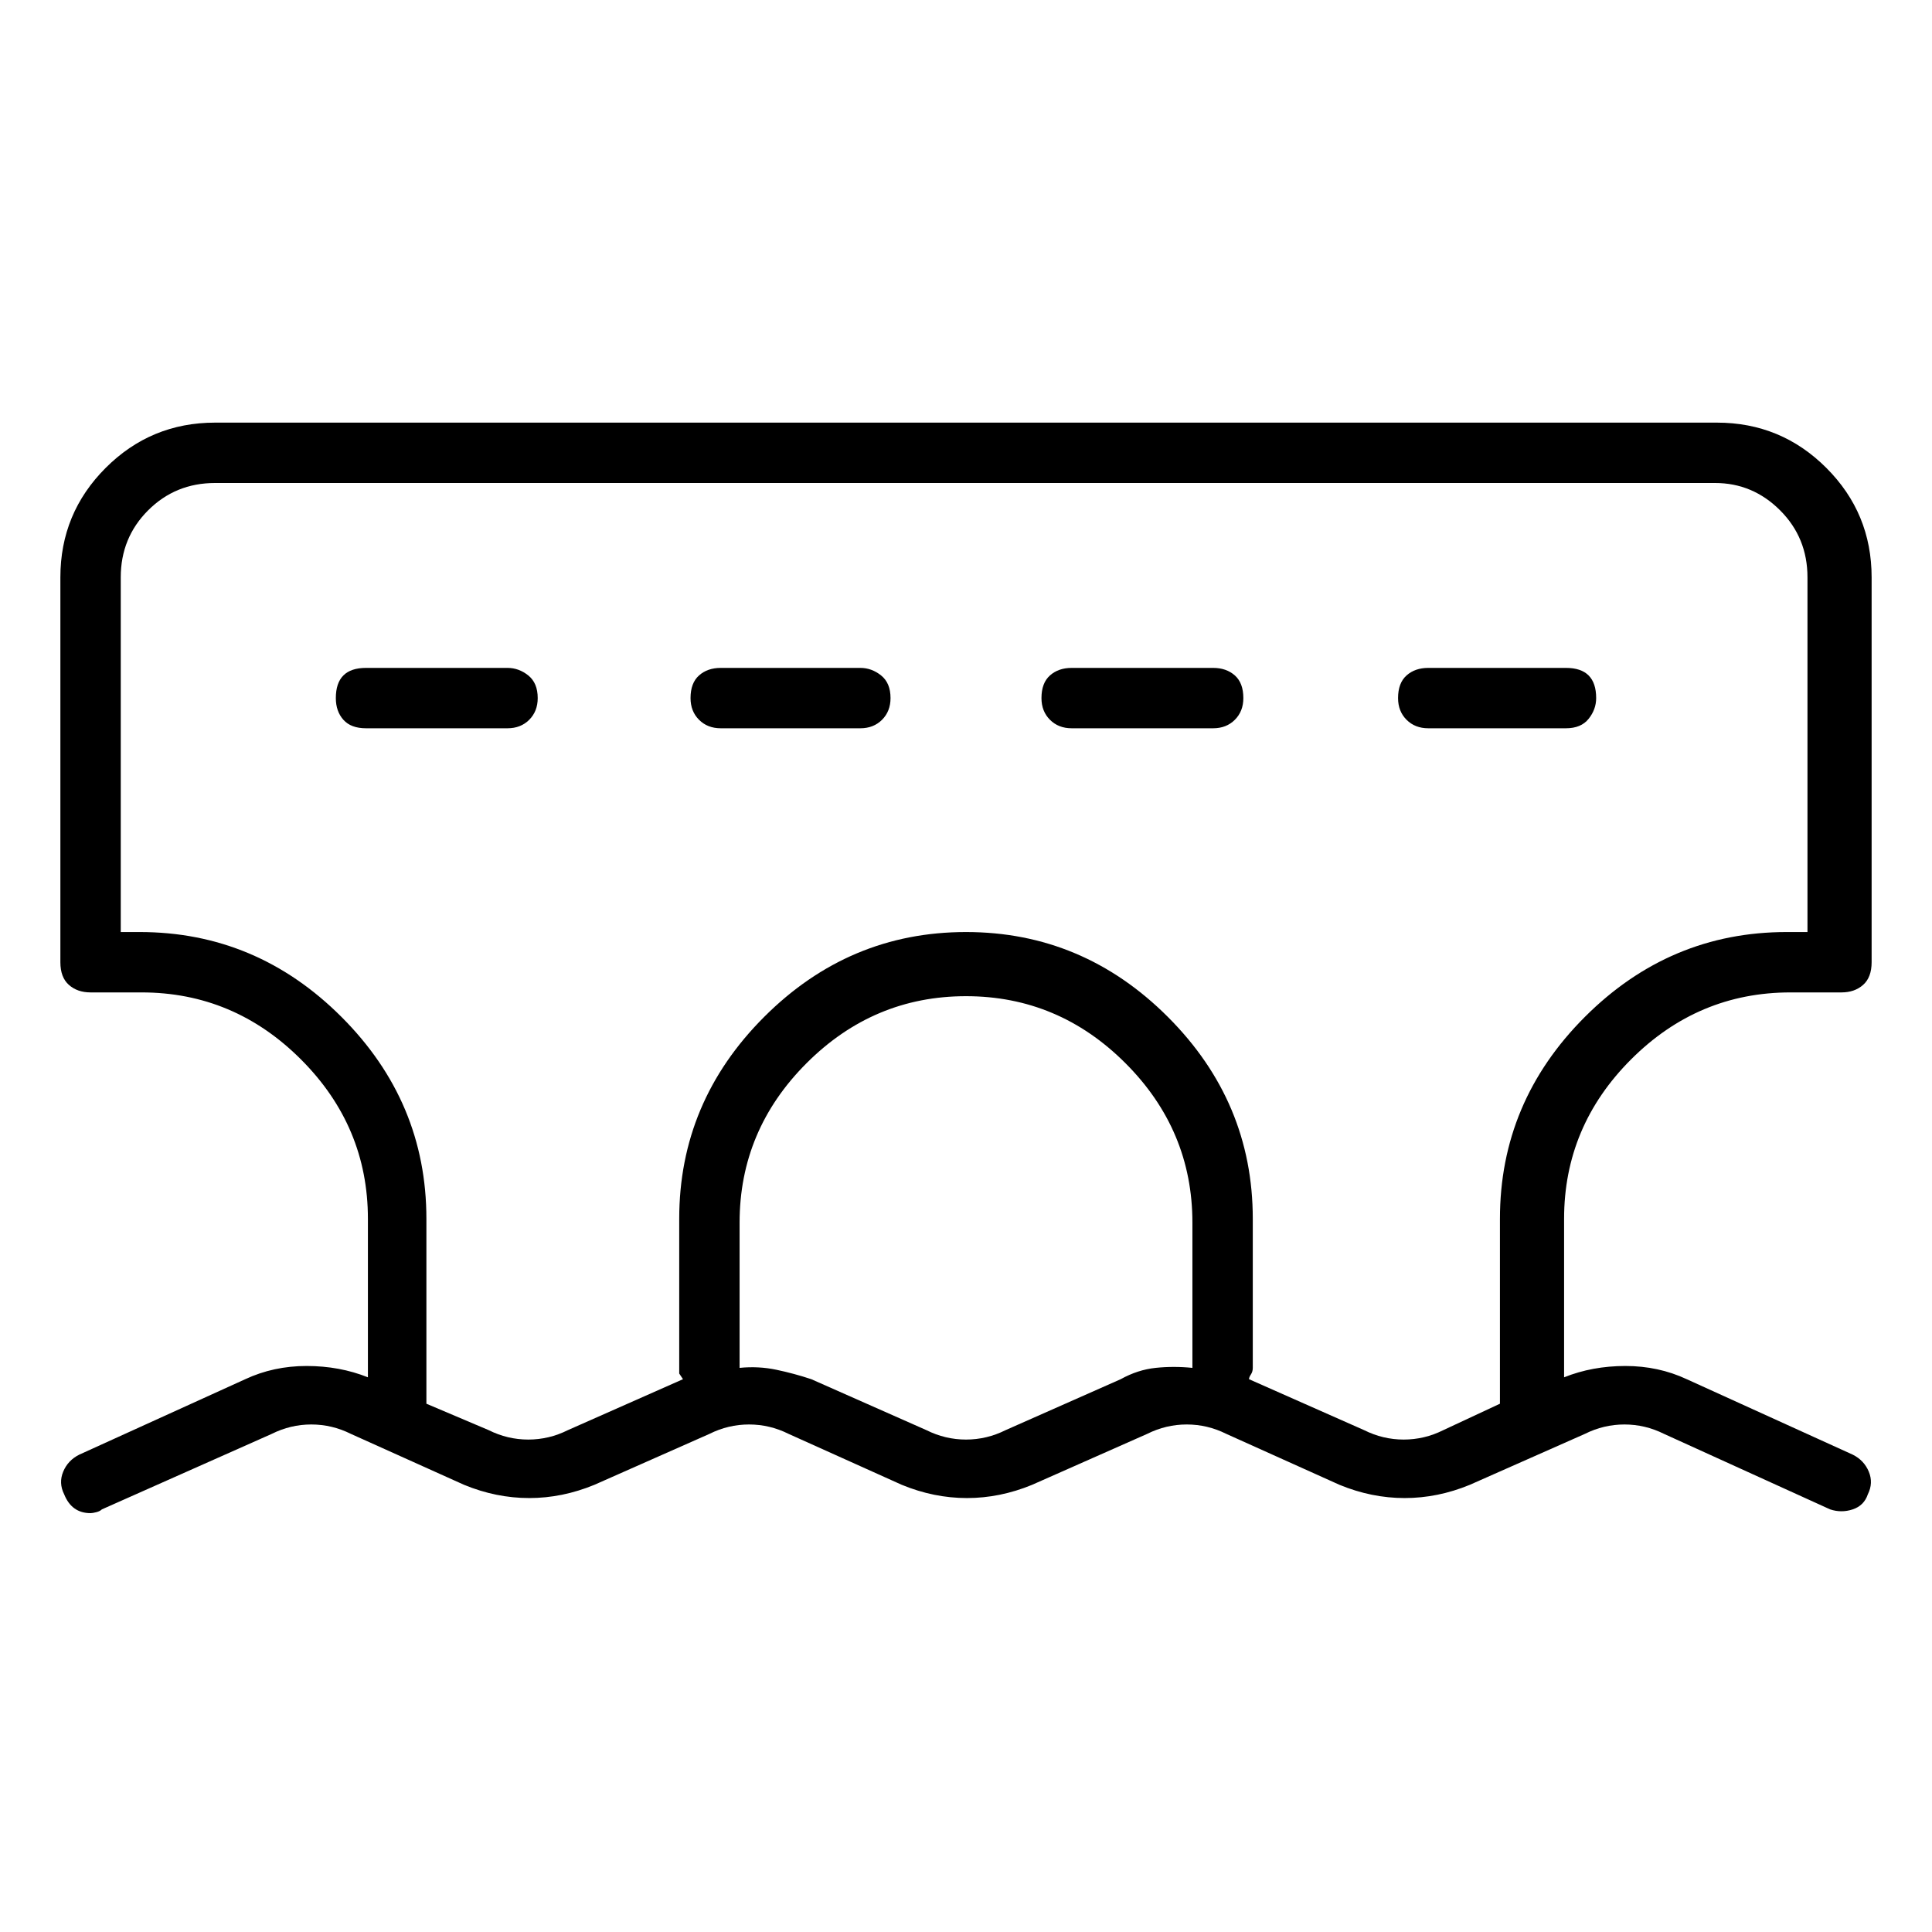 <svg viewBox="0 0 1024 1024" xmlns="http://www.w3.org/2000/svg">
  <path transform="scale(1, -1) translate(0, -960)" fill="currentColor" d="M949 434h27q7 0 11.5 4t4.5 12v204q0 34 -24 58t-58 24h-796q-34 0 -58 -24t-24 -58v-204q0 -8 4.5 -12t11.5 -4h27q49 0 84.5 -35.5t35.5 -84.5v-84q-15 6 -32.5 6t-32.5 -7l-88 -40q-6 -3 -8.5 -9t0.5 -12q2 -5 5.5 -7.5t8.5 -2.5q1 0 3 0.5t3 1.5l90 40q10 5 21 5 t21 -5l60 -27q17 -7 34.5 -7t34.5 7l61 27q10 5 21 5t21 -5l60 -27q17 -7 34.5 -7t34.5 7l61 27q10 5 21 5t21 -5l60 -27q17 -7 34.5 -7t34.5 7l61 27q10 5 21 5t21 -5l88 -40q6 -2 12 0t8 8q3 6 0.5 12t-8.5 9l-88 40q-15 7 -32.5 7t-32.5 -6v84q0 49 35.5 84.5t84.5 35.5 v0zM594 229l-61 -27q-10 -5 -21 -5t-21 5l-61 27q-9 3 -18.5 5t-19.5 1v77q0 49 35.5 84.5t84.5 35.5t84.5 -35.5t35.5 -84.5v-77q-10 1 -19.5 0t-18.5 -6zM765 202q-10 -5 -21 -5t-21 5l-61 27q0 1 1 2.5t1 3.5v79q0 62 -45 107t-107 45t-107 -45t-45 -107v-79v-3t2 -3 l-61 -27q-10 -5 -21 -5t-21 5l-33 14v1.5v1.5v95q0 62 -45 107t-107 45h-10v188q0 21 14.5 35.5t35.5 14.5h795q20 0 34.5 -14.5t14.5 -35.5v-188h-11q-62 0 -107 -45t-45 -107v-95v-1.5v-1.5l-30 -14v0zM643 606h-75q-7 0 -11.5 -4t-4.5 -12q0 -7 4.5 -11.5t11.5 -4.5h75 q7 0 11.5 4.5t4.5 11.5q0 8 -4.5 12t-11.5 4zM456 606h-74q-7 0 -11.5 -4t-4.5 -12q0 -7 4.5 -11.5t11.5 -4.5h74q7 0 11.5 4.5t4.5 11.5q0 8 -5 12t-11 4zM269 606h-75q-8 0 -12 -4t-4 -12q0 -7 4 -11.5t12 -4.5h75q7 0 11.5 4.5t4.5 11.5q0 8 -5 12t-11 4zM846 590 q0 8 -4 12t-12 4h-73q-7 0 -11.5 -4t-4.5 -12q0 -7 4.5 -11.5t11.5 -4.5h73q8 0 12 5t4 11z" />
</svg>